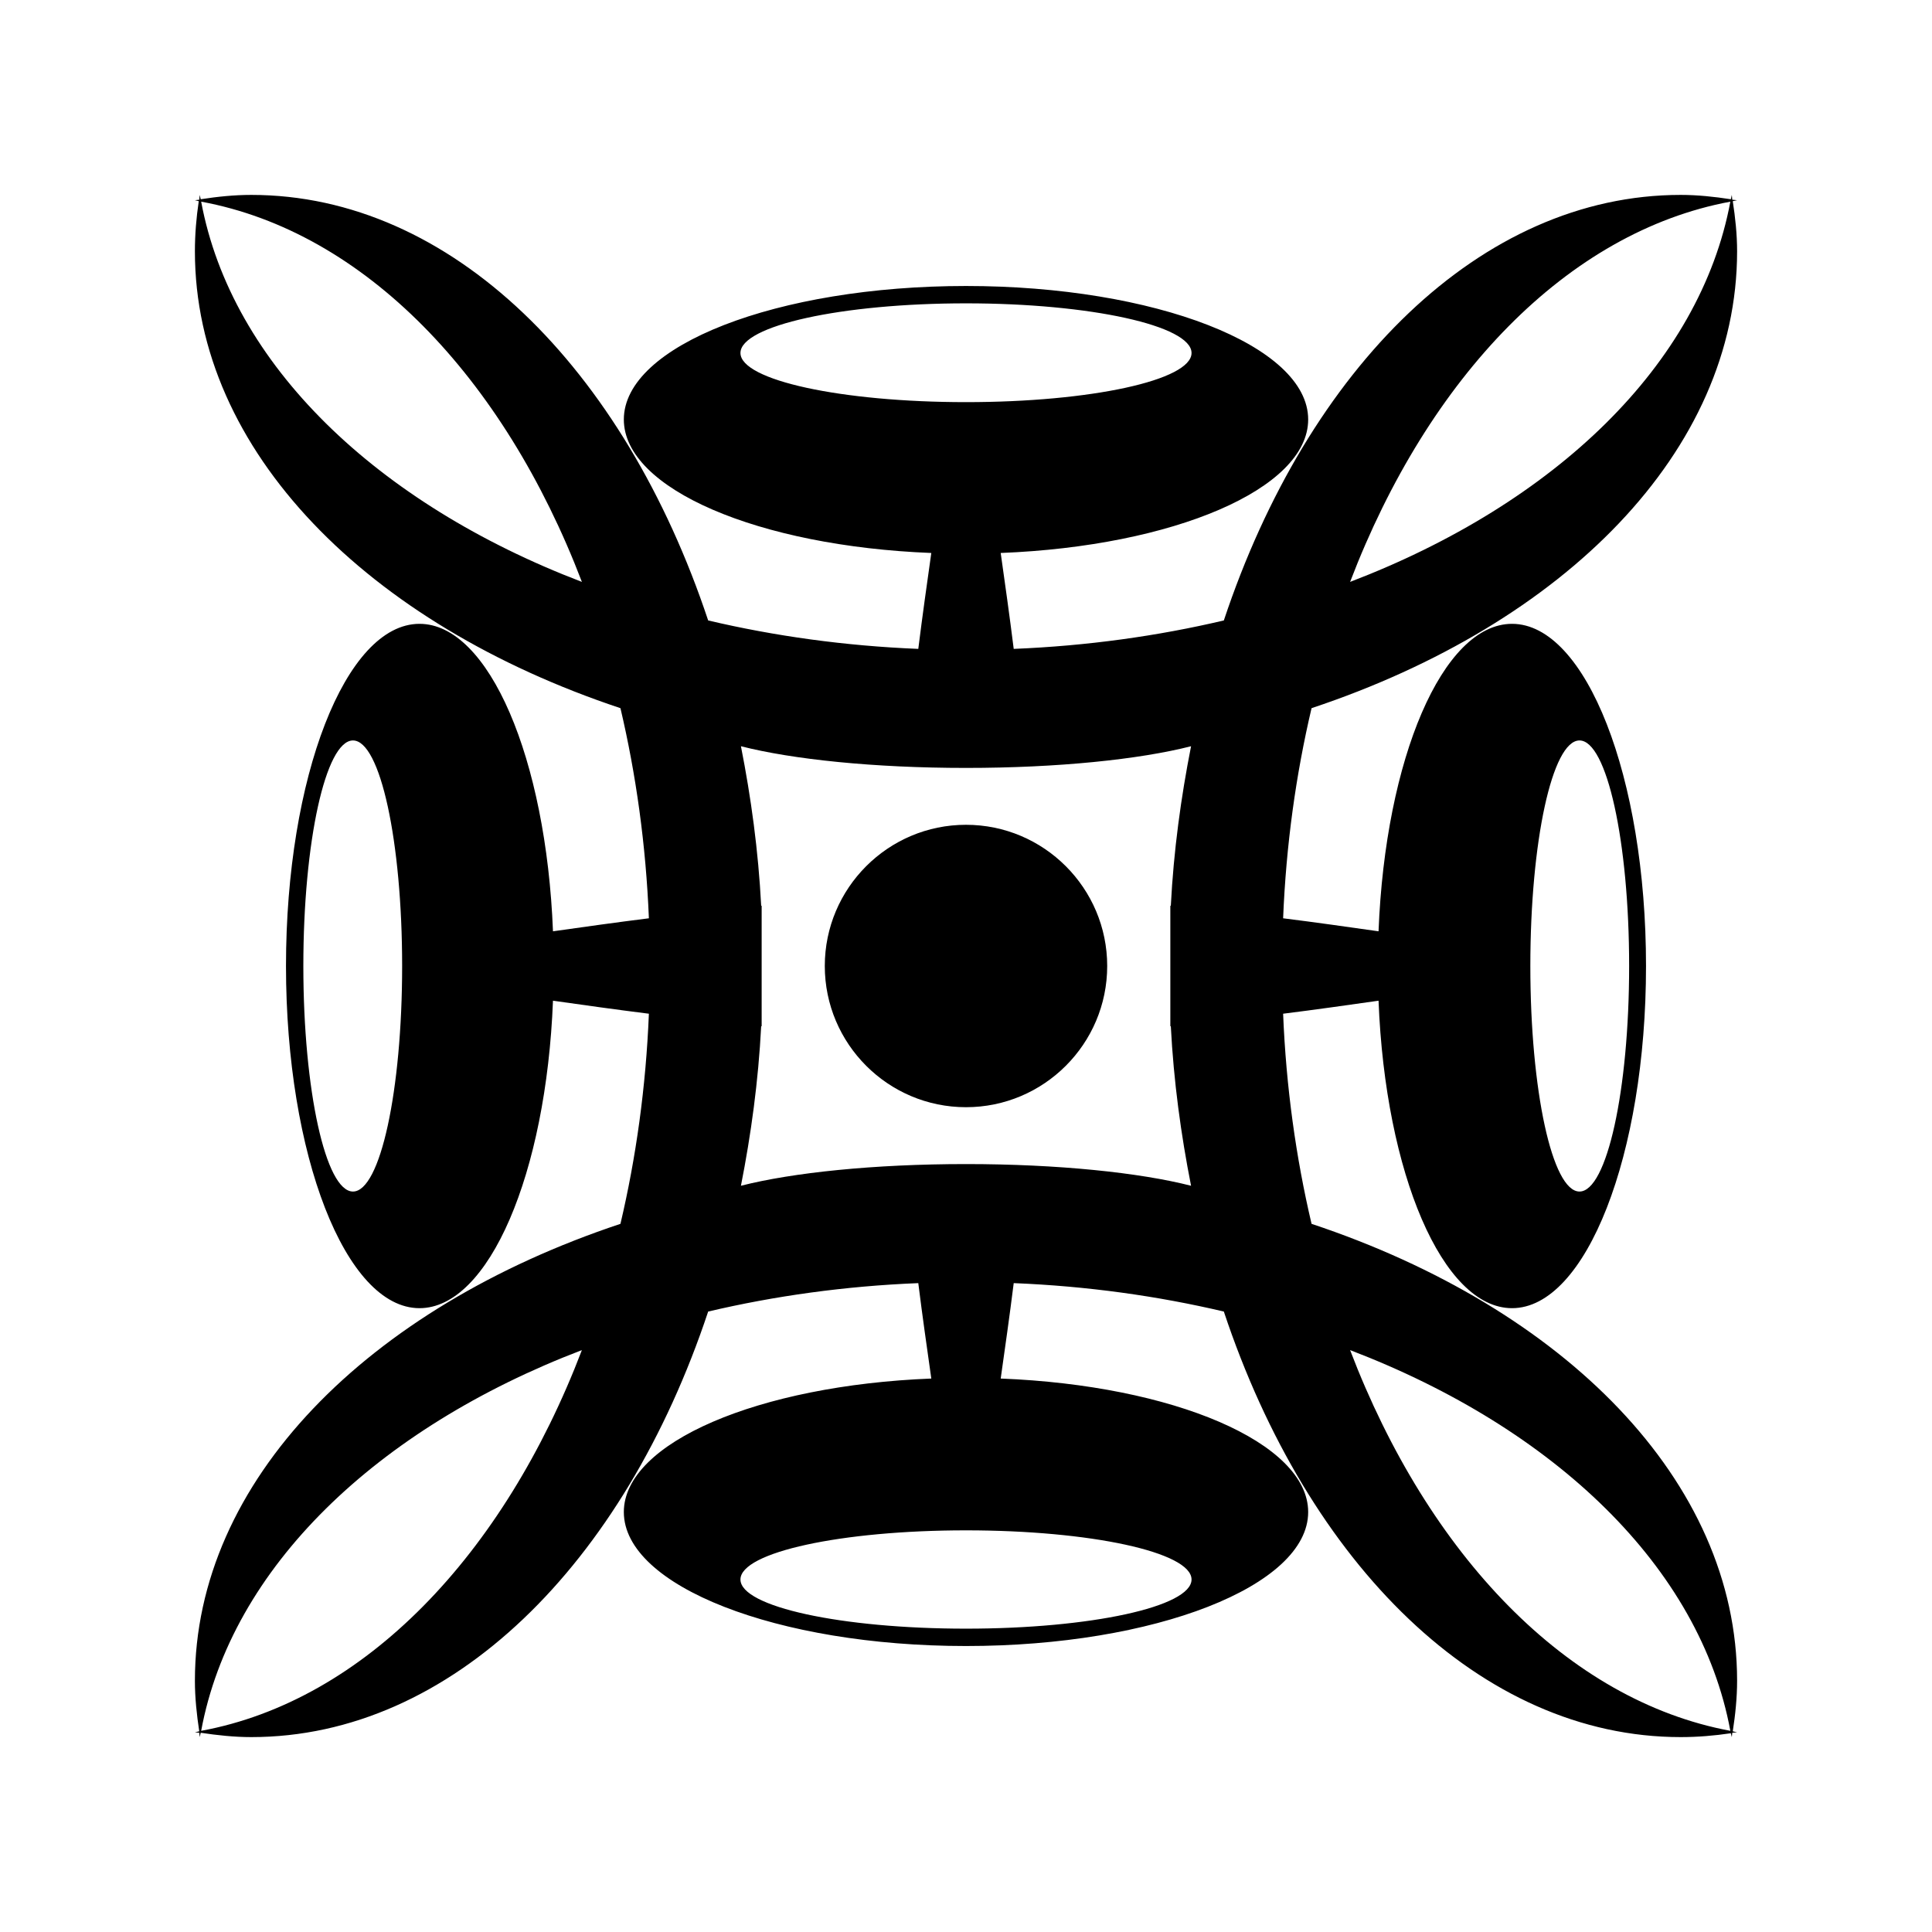 <svg xmlns="http://www.w3.org/2000/svg" width="100%" height="100%" viewBox="0 0 588.8 588.8"><path fill="currentColor" d="M60.869 59.4c-0.08 0.486-0.072 0.982-0.147 1.469-0.437 0.072-0.885 0.075-1.322 0.147 0.401 0.065 0.774 0.223 1.175 0.294-0.748 5.028-1.175 10.115-1.175 15.275 0 60.971 52.78 113.633 129.69 139.237 4.761 20.219 7.762 41.691 8.666 64.037-10.12 1.265-19.889 2.645-29.228 3.966-2.065-52.625-19.528-93.706-40.684-93.706-22.547 0-40.684 46.728-40.684 104.281s18.138 104.281 40.684 104.281c21.157 0 38.619-41.081 40.684-93.706 9.339 1.321 19.108 2.703 29.228 3.966-0.904 22.348-3.904 43.807-8.666 64.037-76.911 25.602-129.69 78.264-129.69 139.237 0 5.215 0.558 10.341 1.322 15.422-0.448 0.08-0.873 0.223-1.322 0.294 0.438 0.072 0.883 0.081 1.322 0.147 0.065 0.437 0.075 0.884 0.147 1.322 0.074-0.451 0.214-0.875 0.294-1.322 5.081 0.762 10.206 1.322 15.422 1.322 60.971 0 113.633-52.778 139.237-129.691 20.228-4.759 41.688-7.762 64.037-8.665 1.256 10.065 2.652 19.787 3.966 29.081-52.625 2.065-93.706 19.529-93.706 40.684 0 22.548 46.728 40.832 104.281 40.832s104.281-18.284 104.281-40.832c0-21.155-41.081-38.619-93.706-40.684 1.314-9.295 2.709-19.017 3.966-29.081 22.347 0.903 43.819 3.906 64.037 8.665 25.604 76.912 78.266 129.691 139.237 129.691 5.16 0 10.247-0.427 15.275-1.175 0.072 0.399 0.227 0.774 0.294 1.175 0.072-0.437 0.078-0.885 0.147-1.322 0.487-0.076 0.983-0.065 1.469-0.147-0.449-0.075-0.874-0.214-1.322-0.294 0.786-5.076 1.322-10.213 1.322-15.422 0-60.973-52.779-113.635-129.69-139.237-4.761-20.23-7.762-41.689-8.666-64.037 10.065-1.256 19.787-2.652 29.081-3.966 2.065 52.625 19.528 93.706 40.684 93.706 22.547 0 40.831-46.728 40.831-104.281s-18.285-104.281-40.831-104.281c-21.157 0-38.619 41.081-40.684 93.706-9.295-1.314-19.017-2.71-29.081-3.966 0.903-22.346 3.904-43.819 8.666-64.037 76.911-25.604 129.69-78.266 129.69-139.237 0-5.161-0.547-10.246-1.322-15.275 0.448-0.08 0.873-0.22 1.322-0.294-0.484-0.08-0.983-0.072-1.469-0.147-0.076-0.486-0.065-0.984-0.147-1.469-0.074 0.45-0.214 0.874-0.294 1.322-5.029-0.774-10.114-1.322-15.275-1.322-60.971 0-113.633 52.779-139.237 129.69-20.219 4.761-41.69 7.762-64.037 8.666-1.263-10.12-2.645-19.889-3.966-29.228 52.625-2.065 93.706-19.528 93.706-40.684 0-22.547-46.728-40.684-104.281-40.684s-104.281 18.138-104.281 40.684c0 21.157 41.081 38.619 93.706 40.684-1.321 9.339-2.703 19.108-3.966 29.228-22.349-0.904-43.809-3.904-64.037-8.666-25.604-76.911-78.266-129.69-139.237-129.69-5.21 0-10.346 0.535-15.422 1.322-0.08-0.448-0.22-0.873-0.294-1.322z m0.44 2.056c49.673 9.172 92.141 53.386 116.031 115.884-62.481-23.867-106.798-66.273-116.031-115.884z m466.034 0c-9.231 49.611-53.446 92.017-115.884 115.884 23.867-62.438 66.273-106.653 115.884-115.884z m-232.943 30.991c37.973 0 68.737 6.822 68.737 15.128s-30.765 14.981-68.737 14.981-68.737-6.675-68.737-14.981 30.765-15.128 68.737-15.128z m-186.825 133.215c8.307 0 14.981 30.764 14.981 68.737s-6.674 68.737-14.981 68.737-15.128-30.765-15.128-68.737 6.821-68.737 15.128-68.737z m373.796 0c8.307 0 15.128 30.764 15.128 68.737s-6.822 68.737-15.128 68.737-14.981-30.765-14.981-68.737 6.675-68.737 14.981-68.737z m-255.562 1.762c15.747 4.021 40.573 6.609 68.591 6.609s52.843-2.588 68.591-6.609c-3.079 15.596-5.309 31.851-6.169 48.616-0.051-0.005-0.097 0.004-0.147 0v36.718c0.05-0.004 0.097 0.005 0.147 0 0.859 16.757 3.091 33.027 6.169 48.616-15.748-4.019-40.585-6.609-68.591-6.609s-52.842 2.591-68.591 6.609c3.077-15.588 5.31-31.858 6.169-48.616 0.051 0.005 0.097-0.004 0.147 0v-36.718c-0.051 0.004-0.097-0.005-0.147 0-0.86-16.765-3.089-33.02-6.169-48.616z m68.591 23.941c-23.733 0-43.034 19.301-43.034 43.034s19.301 43.034 43.034 43.034 43.034-19.301 43.034-43.034-19.301-43.034-43.034-43.034z m-117.059 160.093c-23.89 62.542-66.359 106.857-116.031 116.031 9.174-49.674 53.49-92.14 116.031-116.031z m234.118 0c62.498 23.892 106.712 66.357 115.884 116.031-49.611-9.234-92.017-53.549-115.884-116.031z m-117.059 54.932c37.973 0 68.737 6.675 68.737 14.981s-30.765 14.982-68.737 14.982-68.737-6.674-68.737-14.982 30.765-14.981 68.737-14.981z" /></svg>